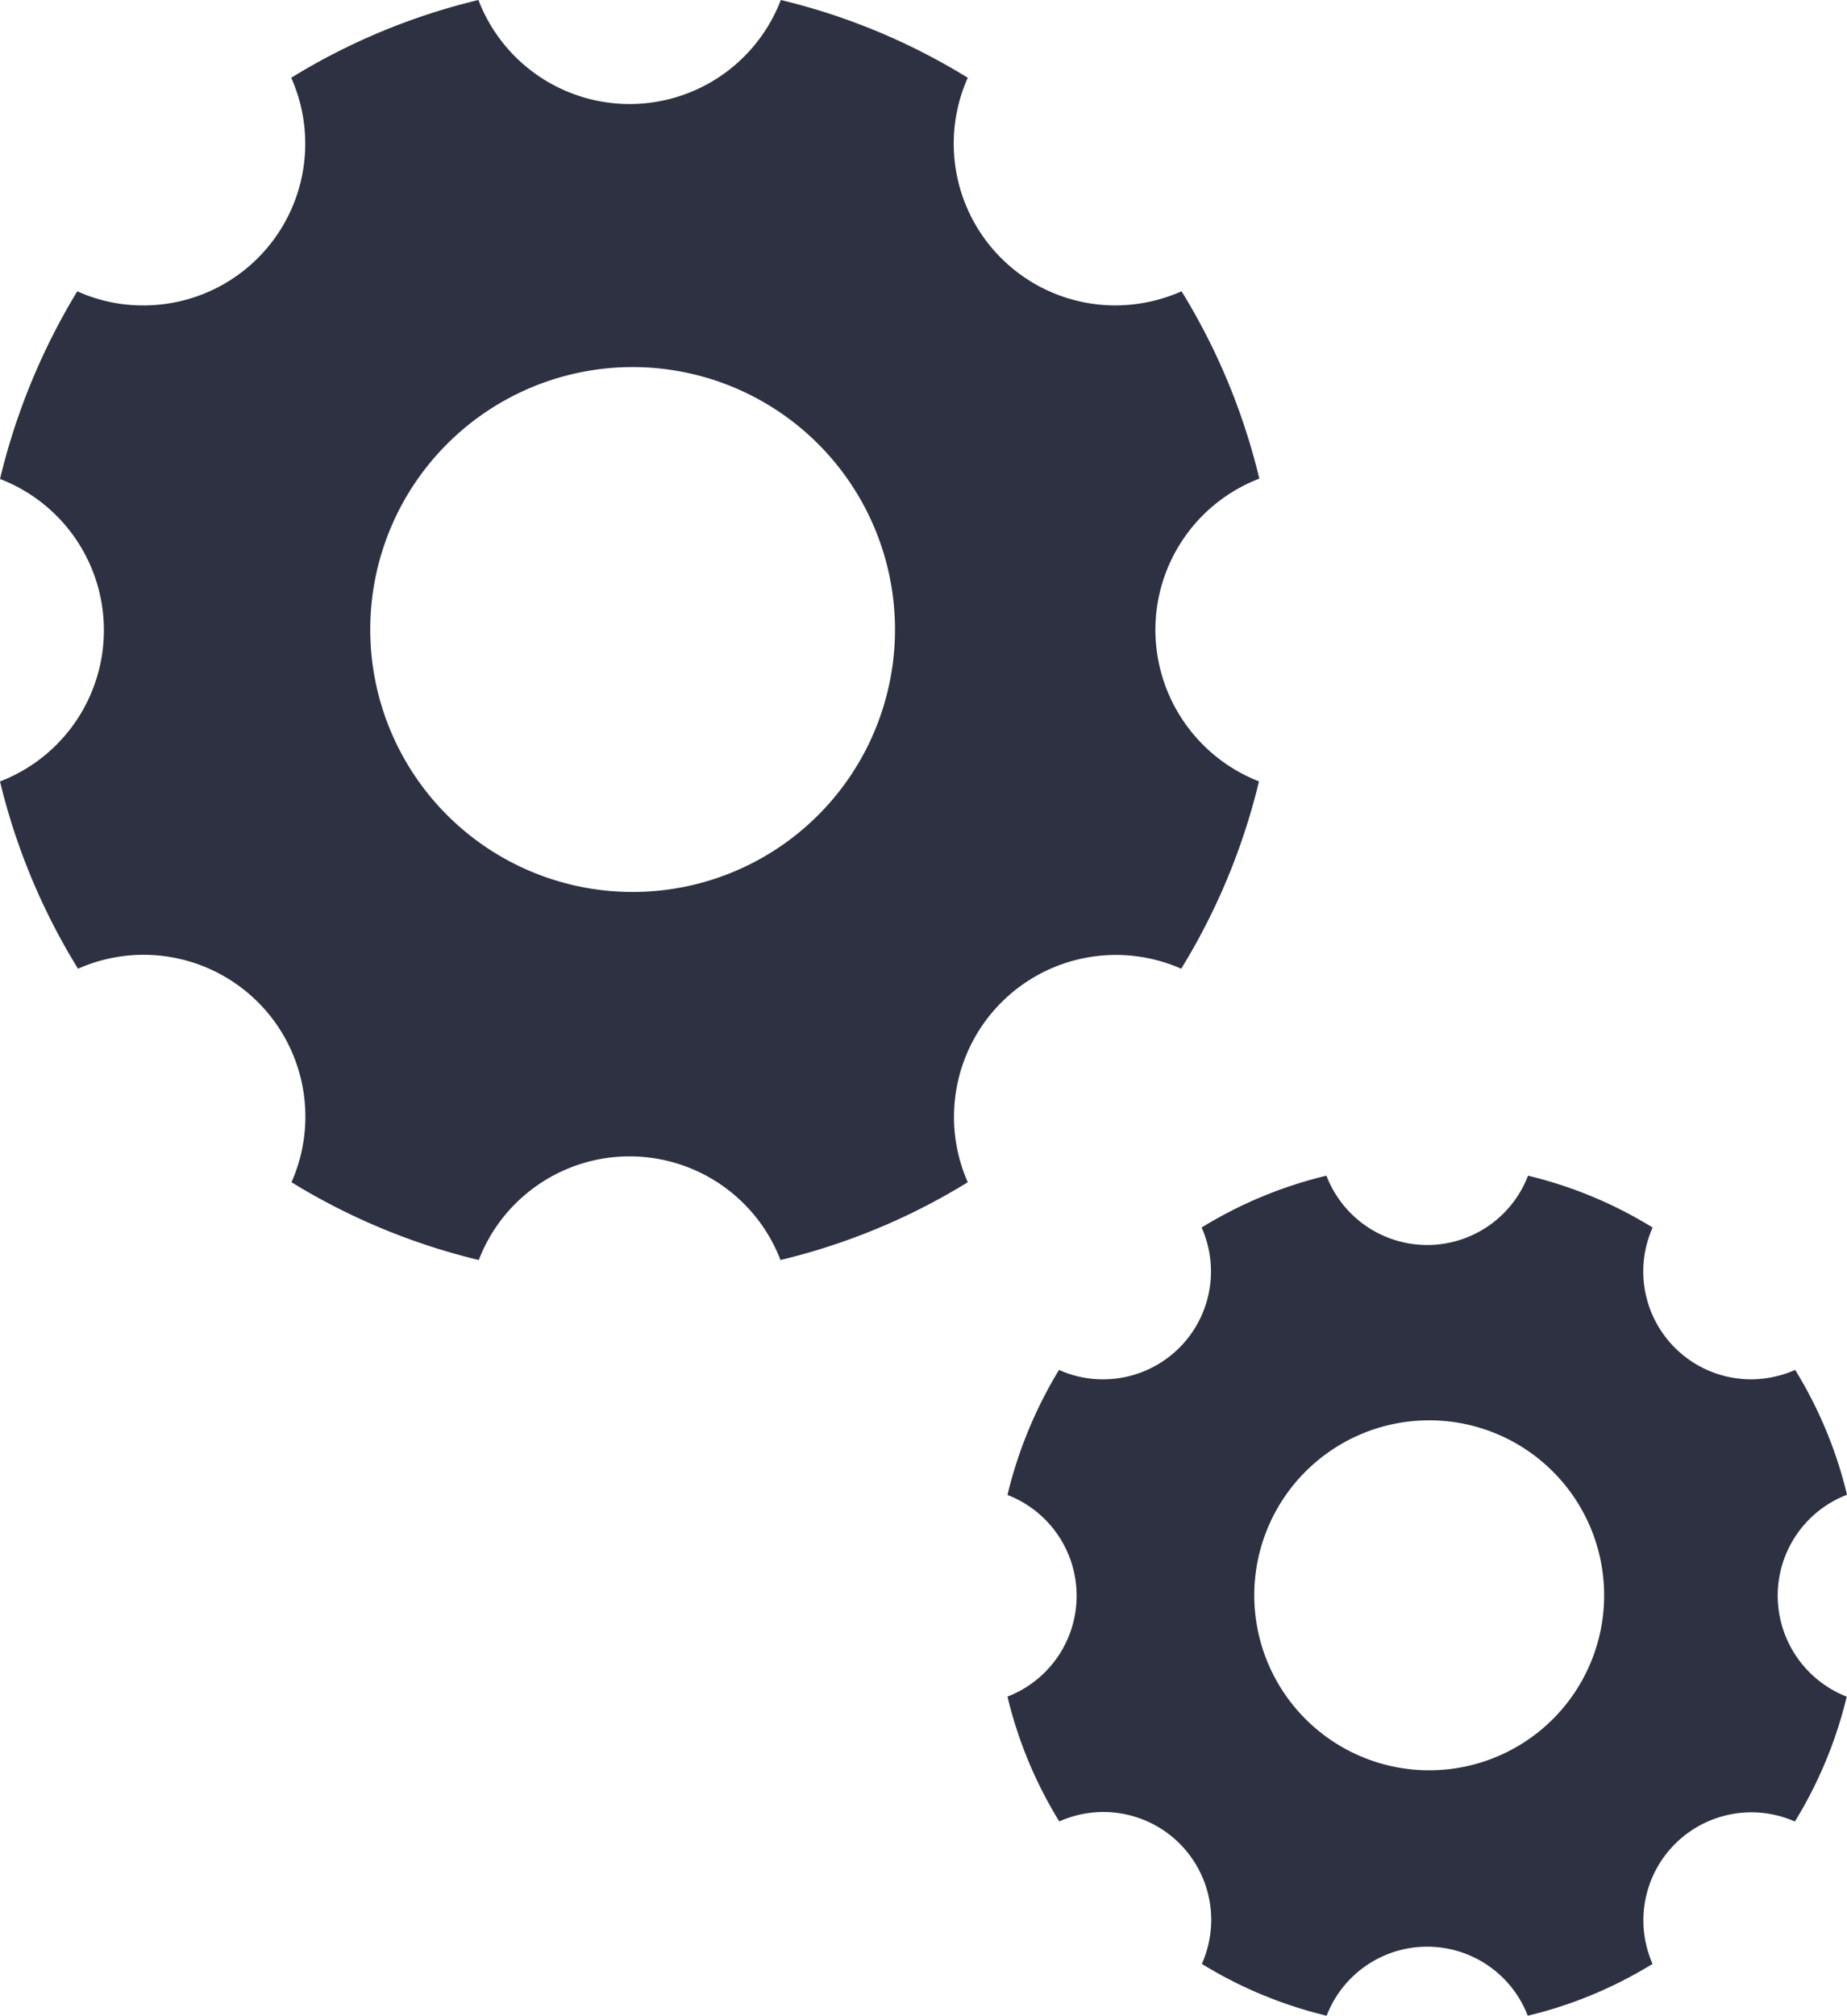 <svg xmlns="http://www.w3.org/2000/svg" width="27.082" height="29.547" viewBox="0 0 27.082 29.547">
  <g id="Group_651" data-name="Group 651" transform="translate(-18 -198)">
    <path id="Icon_ionic-ios-settings" data-name="Icon ionic-ios-settings" d="M21.441,13.733a2.376,2.376,0,0,1,1.524-2.217,9.418,9.418,0,0,0-1.14-2.746,2.408,2.408,0,0,1-.967.207A2.371,2.371,0,0,1,18.69,5.64,9.39,9.39,0,0,0,15.949,4.5a2.374,2.374,0,0,1-4.434,0A9.418,9.418,0,0,0,8.77,5.64,2.371,2.371,0,0,1,6.6,8.977a2.33,2.33,0,0,1-.967-.207A9.627,9.627,0,0,0,4.5,11.521a2.375,2.375,0,0,1,0,4.434A9.418,9.418,0,0,0,5.644,18.7a2.372,2.372,0,0,1,3.13,3.13,9.473,9.473,0,0,0,2.746,1.14,2.37,2.37,0,0,1,4.424,0,9.419,9.419,0,0,0,2.746-1.14,2.374,2.374,0,0,1,3.13-3.13,9.473,9.473,0,0,0,1.14-2.746A2.387,2.387,0,0,1,21.441,13.733Zm-7.665,3.842a3.847,3.847,0,1,1,3.847-3.847A3.846,3.846,0,0,1,13.776,17.575Z" transform="translate(13.5 193.5)" fill="#2d3142"/>
    <path id="Icon_ionic-ios-settings-2" data-name="Icon ionic-ios-settings" d="M15.794,10.655A1.584,1.584,0,0,1,16.81,9.177a6.279,6.279,0,0,0-.76-1.83,1.605,1.605,0,0,1-.644.138A1.581,1.581,0,0,1,13.96,5.26a6.26,6.26,0,0,0-1.827-.76,1.583,1.583,0,0,1-2.956,0,6.279,6.279,0,0,0-1.83.76A1.581,1.581,0,0,1,5.9,7.485a1.553,1.553,0,0,1-.644-.138A6.418,6.418,0,0,0,4.5,9.18a1.584,1.584,0,0,1,0,2.956,6.279,6.279,0,0,0,.76,1.83A1.581,1.581,0,0,1,7.35,16.054a6.316,6.316,0,0,0,1.83.76,1.58,1.58,0,0,1,2.949,0,6.279,6.279,0,0,0,1.83-.76,1.583,1.583,0,0,1,2.087-2.087,6.316,6.316,0,0,0,.76-1.83A1.592,1.592,0,0,1,15.794,10.655Zm-5.11,2.561a2.565,2.565,0,1,1,2.565-2.565A2.564,2.564,0,0,1,10.684,13.216Z" transform="translate(28.272 210.734)" fill="#2d3142"/>
  </g>
</svg>
